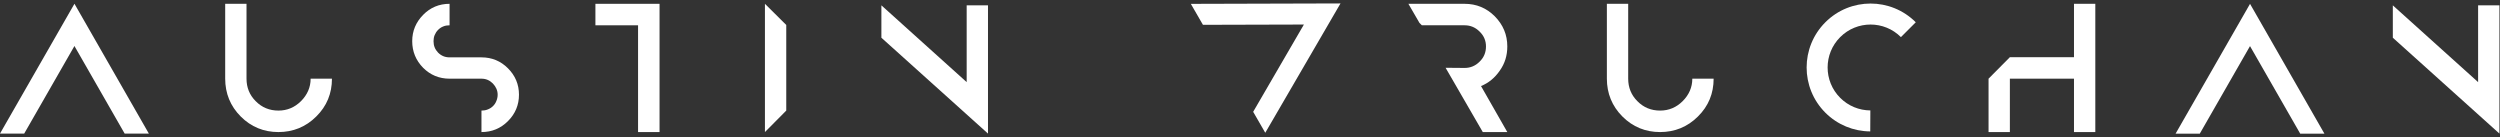 <?xml version="1.0" encoding="UTF-8"?>
<svg width="655px" height="36px" viewBox="0 0 655 36" version="1.1" xmlns="http://www.w3.org/2000/svg" xmlns:xlink="http://www.w3.org/1999/xlink">
    <rect x="0" y="0" width="655" height="36" fill="#333333" stroke="none"/>
    <!-- Generator: Sketch 48.2 (47327) - http://www.bohemiancoding.com/sketch -->
    <title>name</title>
    <desc>Created with Sketch.</desc>
    <defs></defs>
    <g id="Home" stroke="none" stroke-width="1" fill="none" fill-rule="evenodd" transform="translate(-192, -333)">
        <g id="name" transform="translate(192, 333)" fill="#FFFFFF">
            <polygon id="Fill-1" fill-rule="nonzero" points="19.502 0.997 19.502 0.977 39 35 32.66 35 19.502 12.055 6.341 35 0 35 19.502 0.997"></polygon>
            <path d="M81.386,20.614 L86.972,20.614 C86.972,24.478 85.628,27.796 82.856,30.526 C80.126,33.256 76.766,34.6 72.944,34.6 C69.122,34.6 65.804,33.256 63.074,30.526 C60.344,27.796 59,24.436 59,20.614 L59,1 L64.586,1 L64.586,20.614 C64.586,22.924 65.384,24.898 66.98,26.494 C68.618,28.174 70.634,28.972 72.944,28.972 C75.254,28.972 77.228,28.132 78.866,26.494 C80.504,24.856 81.386,22.882 81.386,20.614 Z" id="Path"></path>
            <path d="M126.144,20.614 L117.786,20.614 C115.056,20.614 112.746,19.648 110.856,17.758 C108.966,15.826 108,13.516 108,10.786 C108,8.098 108.966,5.83 110.856,3.898 C112.746,1.966 115.056,1 117.786,1 L117.786,6.628 C117.198,6.628 116.652,6.712 116.148,6.922 C115.602,7.132 115.182,7.426 114.762,7.846 C114.384,8.224 114.09,8.686 113.88,9.19 C113.67,9.694 113.586,10.24 113.586,10.786 C113.586,11.962 113.964,12.928 114.762,13.768 C115.602,14.608 116.568,15.028 117.786,15.028 L126.144,15.028 C128.874,15.028 131.184,15.994 133.074,17.884 C135.006,19.816 135.972,22.126 135.972,24.814 C135.972,27.502 135.006,29.812 133.074,31.744 C131.184,33.634 128.874,34.6 126.144,34.6 L126.144,28.972 C126.732,28.972 127.278,28.888 127.782,28.678 C128.328,28.468 128.79,28.174 129.168,27.796 C129.546,27.418 129.84,26.998 130.05,26.452 C130.26,25.948 130.386,25.402 130.386,24.814 C130.386,23.68 129.924,22.714 129.126,21.874 C128.286,21.034 127.32,20.614 126.144,20.614 Z" id="Path"></path>
            <polygon id="Path" points="172.8 1 172.8 34.6 167.172 34.6 167.172 6.628 156 6.628 156 1"></polygon>
            <polygon id="Path" points="206 6.544 206 28.972 200.414 34.6 200.414 1"></polygon>
            <polygon id="Path" points="253.268 1.4 258.854 1.4 258.854 35 230.924 9.884 230.924 1.4 253.268 21.518"></polygon>
            <path d="M392.94,18.514 C391.638,20.404 390,21.748 388.026,22.546 L394.914,34.6 L388.488,34.6 L378.744,17.758 L383.742,17.8 C385.254,17.8 386.556,17.254 387.648,16.162 C388.782,15.07 389.328,13.726 389.328,12.172 C389.328,10.66 388.782,9.358 387.648,8.266 C386.556,7.174 385.254,6.628 383.742,6.628 L372.528,6.628 L371.898,5.998 L369,1 L383.742,1 C386.808,1 389.454,2.092 391.638,4.276 C393.822,6.502 394.914,9.106 394.914,12.172 C394.914,14.524 394.284,16.624 392.94,18.514 Z" id="Path"></path>
            <path d="M443.386,20.614 L448.972,20.614 C448.972,24.478 447.628,27.796 444.856,30.526 C442.126,33.256 438.766,34.6 434.944,34.6 C431.122,34.6 427.804,33.256 425.074,30.526 C422.344,27.796 421,24.436 421,20.614 L421,1 L426.586,1 L426.586,20.614 C426.586,22.924 427.384,24.898 428.98,26.494 C430.618,28.174 432.634,28.972 434.944,28.972 C437.254,28.972 439.228,28.132 440.866,26.494 C442.504,24.856 443.386,22.882 443.386,20.614 Z" id="Path"></path>
            <polygon id="Path" points="543.386 1 548.972 1 548.972 34.6 543.386 34.6 543.386 20.614 526.586 20.614 526.586 34.6 521 34.6 521 20.614 526.586 14.986 543.386 14.986"></polygon>
            <polygon id="Path" points="649.264 1.4 654.85 1.4 654.85 35 626.92 9.884 626.92 1.4 649.264 21.518"></polygon>
            <path d="M501.931,5.836 L498.042,9.725 C493.649,5.331 486.525,5.331 482.132,9.725 C477.739,14.118 477.739,21.241 482.132,25.635 C484.259,27.762 487.085,28.916 490.033,28.93 L490.007,34.429 C485.623,34.409 481.406,32.686 478.243,29.524 C471.702,22.982 471.702,12.377 478.243,5.836 C484.784,-0.706 495.39,-0.706 501.931,5.836 Z" id="Oval-2" fill-rule="nonzero"></path>
            <polygon id="Fill-1" fill-rule="nonzero" points="351.198 0.899 351.216 0.889 331.5 34.787 328.33 29.296 341.622 6.428 315.17 6.503 312 1.012 351.198 0.899"></polygon>
            <polygon id="Fill-1" fill-rule="nonzero" points="589.502 1.02 589.502 1 609 35.023 602.66 35.023 589.502 12.078 576.341 35.023 570 35.023 589.502 1.02"></polygon>
        </g>
    </g>
</svg>
